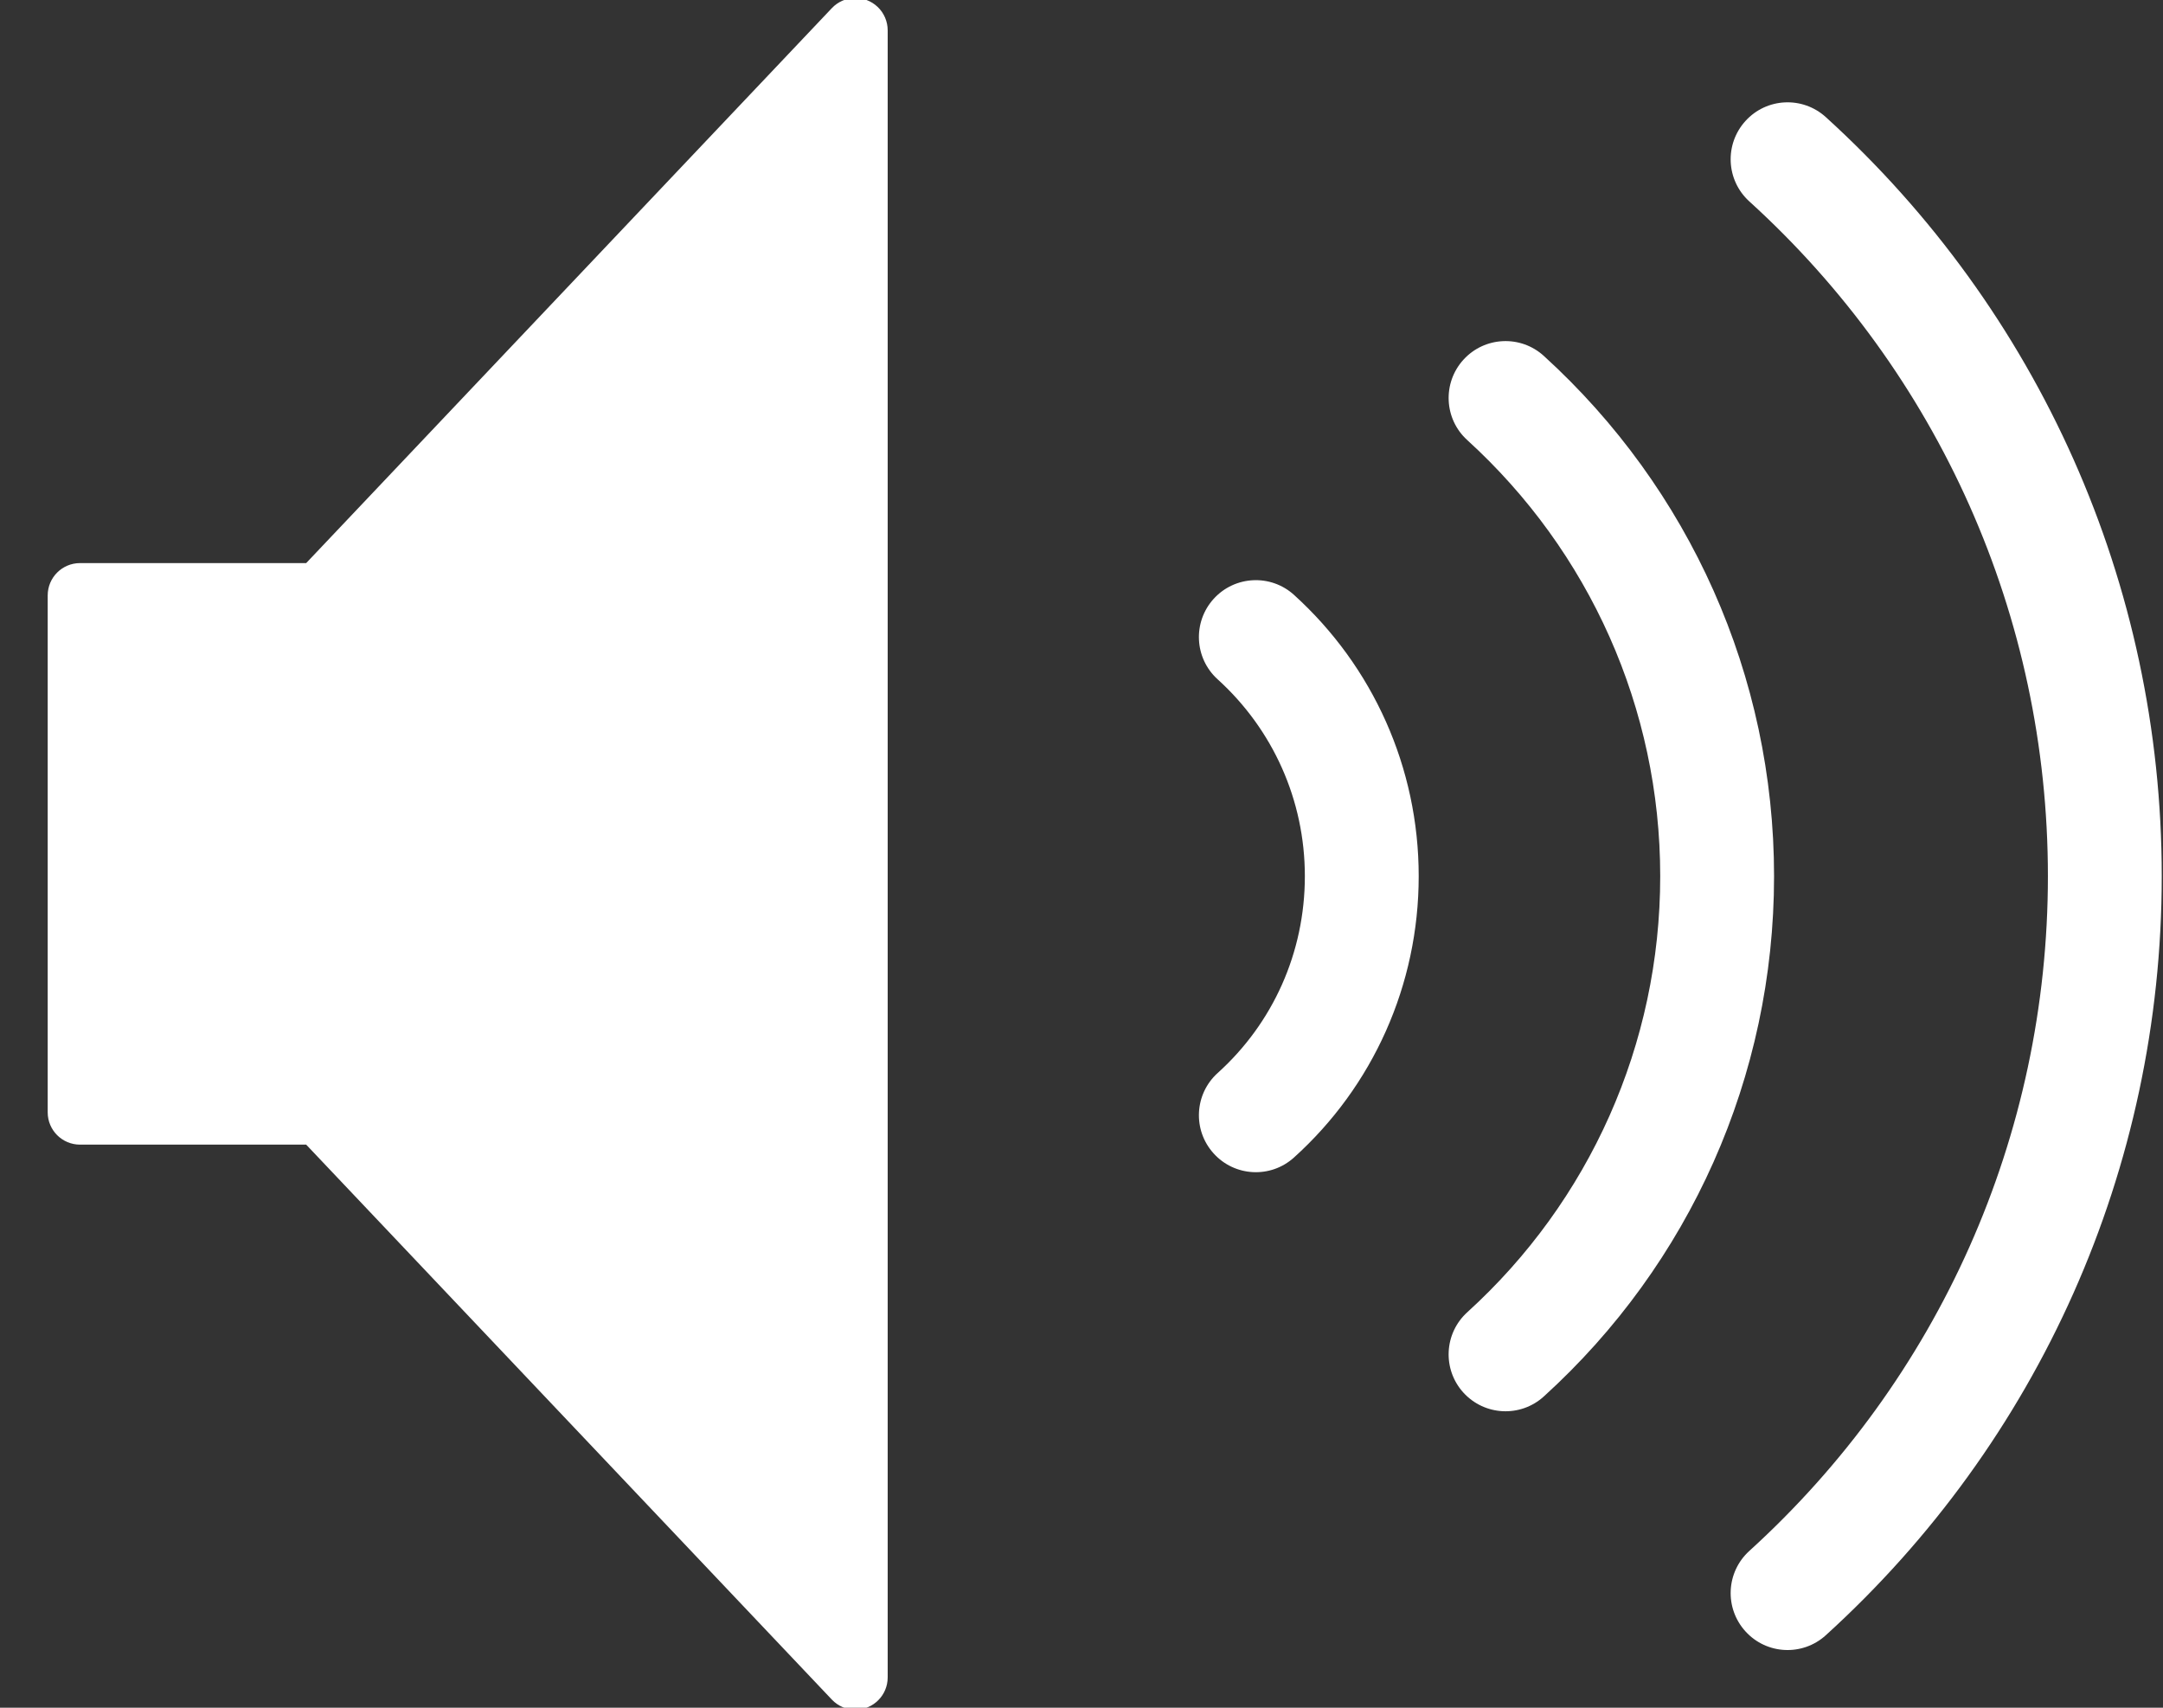 <?xml version="1.0" encoding="UTF-8"?>
<svg width="38px" height="30px" viewBox="0 0 38 30" version="1.1" xmlns="http://www.w3.org/2000/svg" xmlns:xlink="http://www.w3.org/1999/xlink">
    <rect x="0" y="0" width="38" height="30" fill="#333333" stroke="none"/>
    <!-- Generator: Sketch 63.1 (92452) - https://sketch.com -->
    <title>Combined Shape</title>
    <desc>Created with Sketch.</desc>
    <g id="Symbols" stroke="none" stroke-width="1" fill="none" fill-rule="evenodd">
        <g id="icon-/-sound" transform="translate(-2, -6)" fill="#FFFFFF">
            <g id="Group" transform="translate(2.838, 5.676)">
                <path d="M14.58,0.445 C14.693,0.552 14.757,0.701 14.757,0.857 L14.757,29.792 C14.757,30.105 14.503,30.359 14.189,30.359 C14.033,30.359 13.884,30.295 13.777,30.182 L4.541,20.432 L0.568,20.432 C0.254,20.432 3.83876453e-17,20.178 0,19.865 L0,10.784 C-3.83876453e-17,10.47 0.254,10.216 0.568,10.216 L4.541,10.216 L13.777,0.466 C13.993,0.239 14.352,0.229 14.58,0.445 Z M31.239,2.382 C34.971,5.773 37.14,10.571 37.14,15.716 C37.14,20.861 34.971,25.659 31.239,29.05 C30.83,29.422 30.198,29.392 29.827,28.983 C29.455,28.574 29.485,27.942 29.894,27.57 C33.213,24.554 35.14,20.292 35.14,15.716 C35.14,11.14 33.213,6.878 29.894,3.862 C29.485,3.49 29.455,2.858 29.827,2.449 C30.198,2.04 30.83,2.01 31.239,2.382 Z M26.285,6.577 C28.841,8.904 30.329,12.195 30.329,15.716 C30.329,19.243 28.841,22.535 26.284,24.856 C25.875,25.228 25.243,25.197 24.871,24.788 C24.5,24.379 24.531,23.747 24.94,23.376 C27.083,21.429 28.329,18.673 28.329,15.716 C28.329,12.764 27.083,10.008 24.939,8.055 C24.53,7.684 24.501,7.051 24.872,6.643 C25.244,6.234 25.877,6.205 26.285,6.577 Z M21.896,10.775 C23.281,12.03 24.086,13.809 24.086,15.716 C24.086,17.629 23.281,19.409 21.894,20.659 C21.484,21.029 20.851,20.996 20.482,20.585 C20.112,20.175 20.145,19.543 20.555,19.173 C21.524,18.3 22.086,17.058 22.086,15.716 C22.086,14.38 21.524,13.137 20.553,12.257 C20.144,11.886 20.113,11.254 20.483,10.845 C20.854,10.435 21.487,10.404 21.896,10.775 Z" id="Combined-Shape"></path>
            </g>
        </g>
    </g>
</svg>